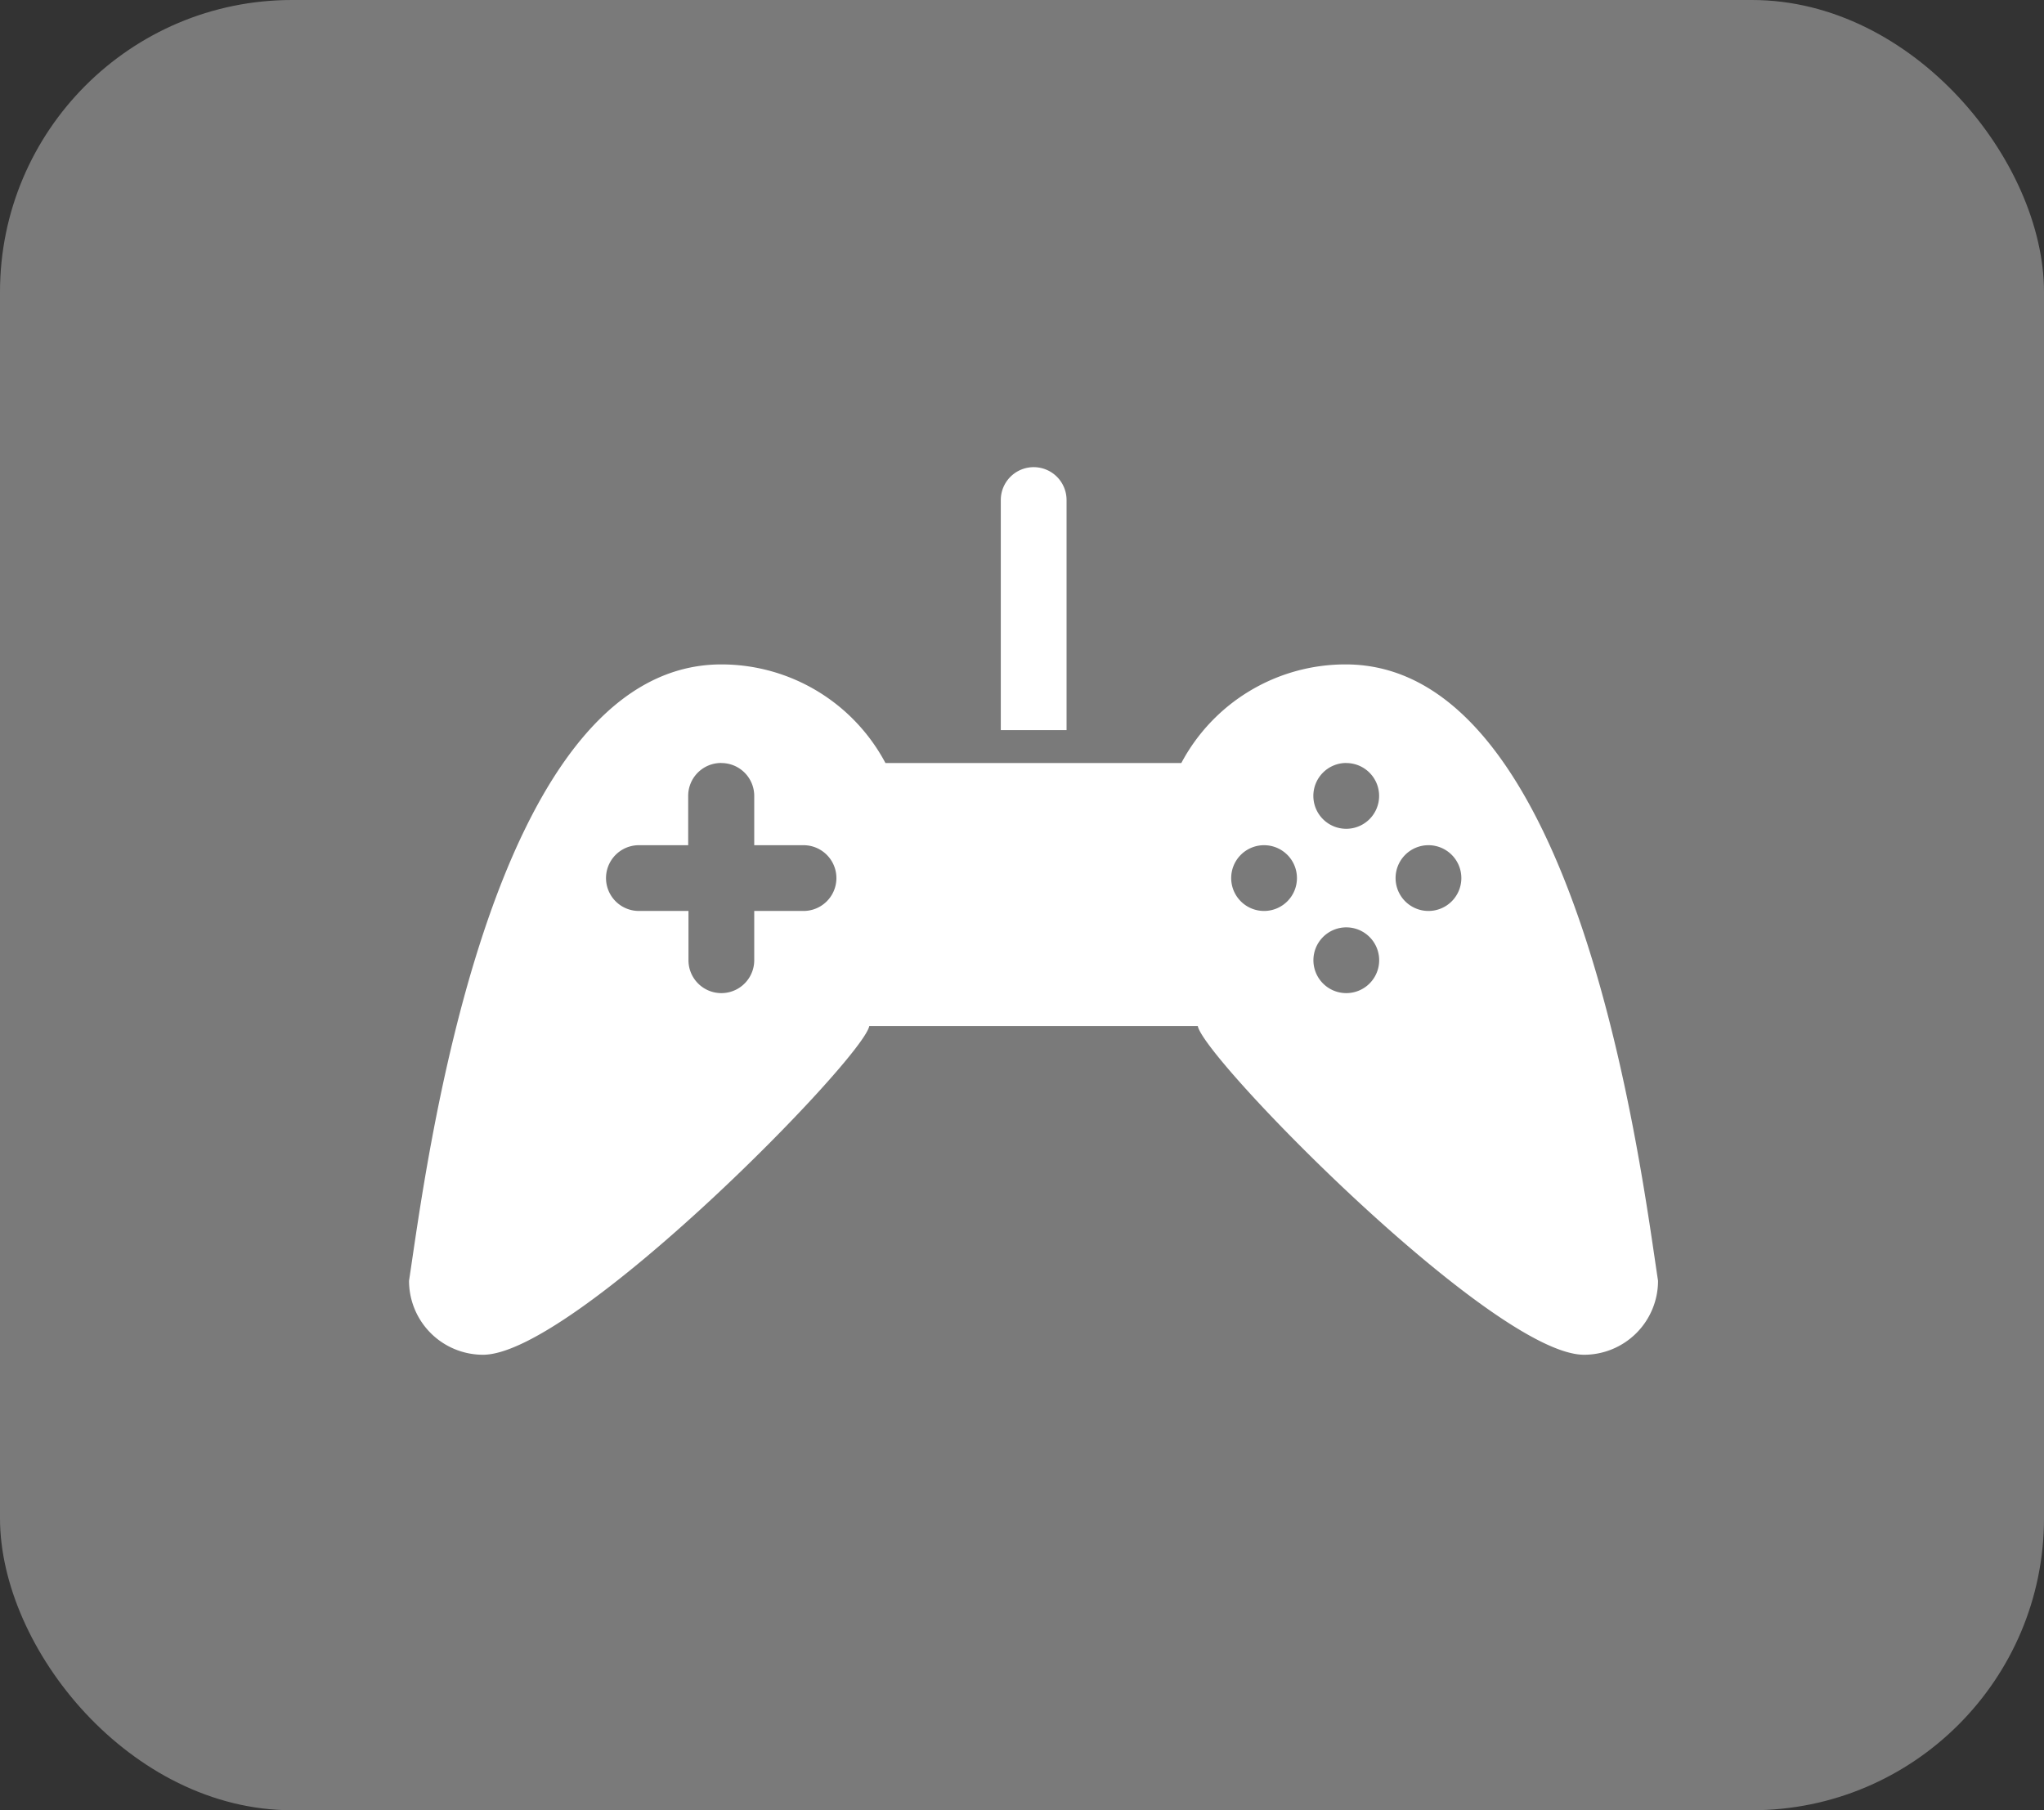 <svg xmlns="http://www.w3.org/2000/svg" width="35" height="31" viewBox="0 0 35 31"><rect x="0" y="0" width="35" height="31" fill="#333333" stroke="none"/><defs><style>.a{fill:#7a7a7a;}.b{fill:#fff;}</style></defs><g transform="translate(-27 -552)"><g transform="translate(0 215)"><rect class="a" width="35" height="31" rx="5" transform="translate(27 337)"/></g><g transform="translate(22 537)"><g transform="translate(12 23)"><path class="b" d="M22.7,975.362a.563.563,0,0,0-.563.563v3.94h1.126v-3.94A.563.563,0,0,0,22.7,975.362Zm-5.348,3.378c-4.011,0-5.066,8.725-5.348,10.555a1.267,1.267,0,0,0,1.267,1.267c1.548,0,6.5-5.06,6.614-5.629H25.51c.11.569,5.066,5.629,6.614,5.629a1.267,1.267,0,0,0,1.267-1.267c-.281-1.829-1.336-10.555-5.348-10.555a3.181,3.181,0,0,0-2.815,1.689H20.162A3.181,3.181,0,0,0,17.348,978.74Zm0,1.689a.563.563,0,0,1,.563.563v.844h.844a.563.563,0,1,1,0,1.126h-.844v.844a.563.563,0,0,1-1.126,0v-.844H15.94a.563.563,0,1,1,0-1.126h.844v-.844A.563.563,0,0,1,17.348,980.428Zm10.7,0a.563.563,0,1,1-.563.563A.563.563,0,0,1,28.043,980.428Zm-1.407,1.407a.563.563,0,1,1-.563.563A.563.563,0,0,1,26.636,981.836Zm2.815,0a.563.563,0,1,1-.563.563A.563.563,0,0,1,29.45,981.836Zm-1.407,1.407a.563.563,0,1,1-.563.563A.563.563,0,0,1,28.043,983.243Z" transform="translate(-12 -975.362)"/></g></g></g></svg>